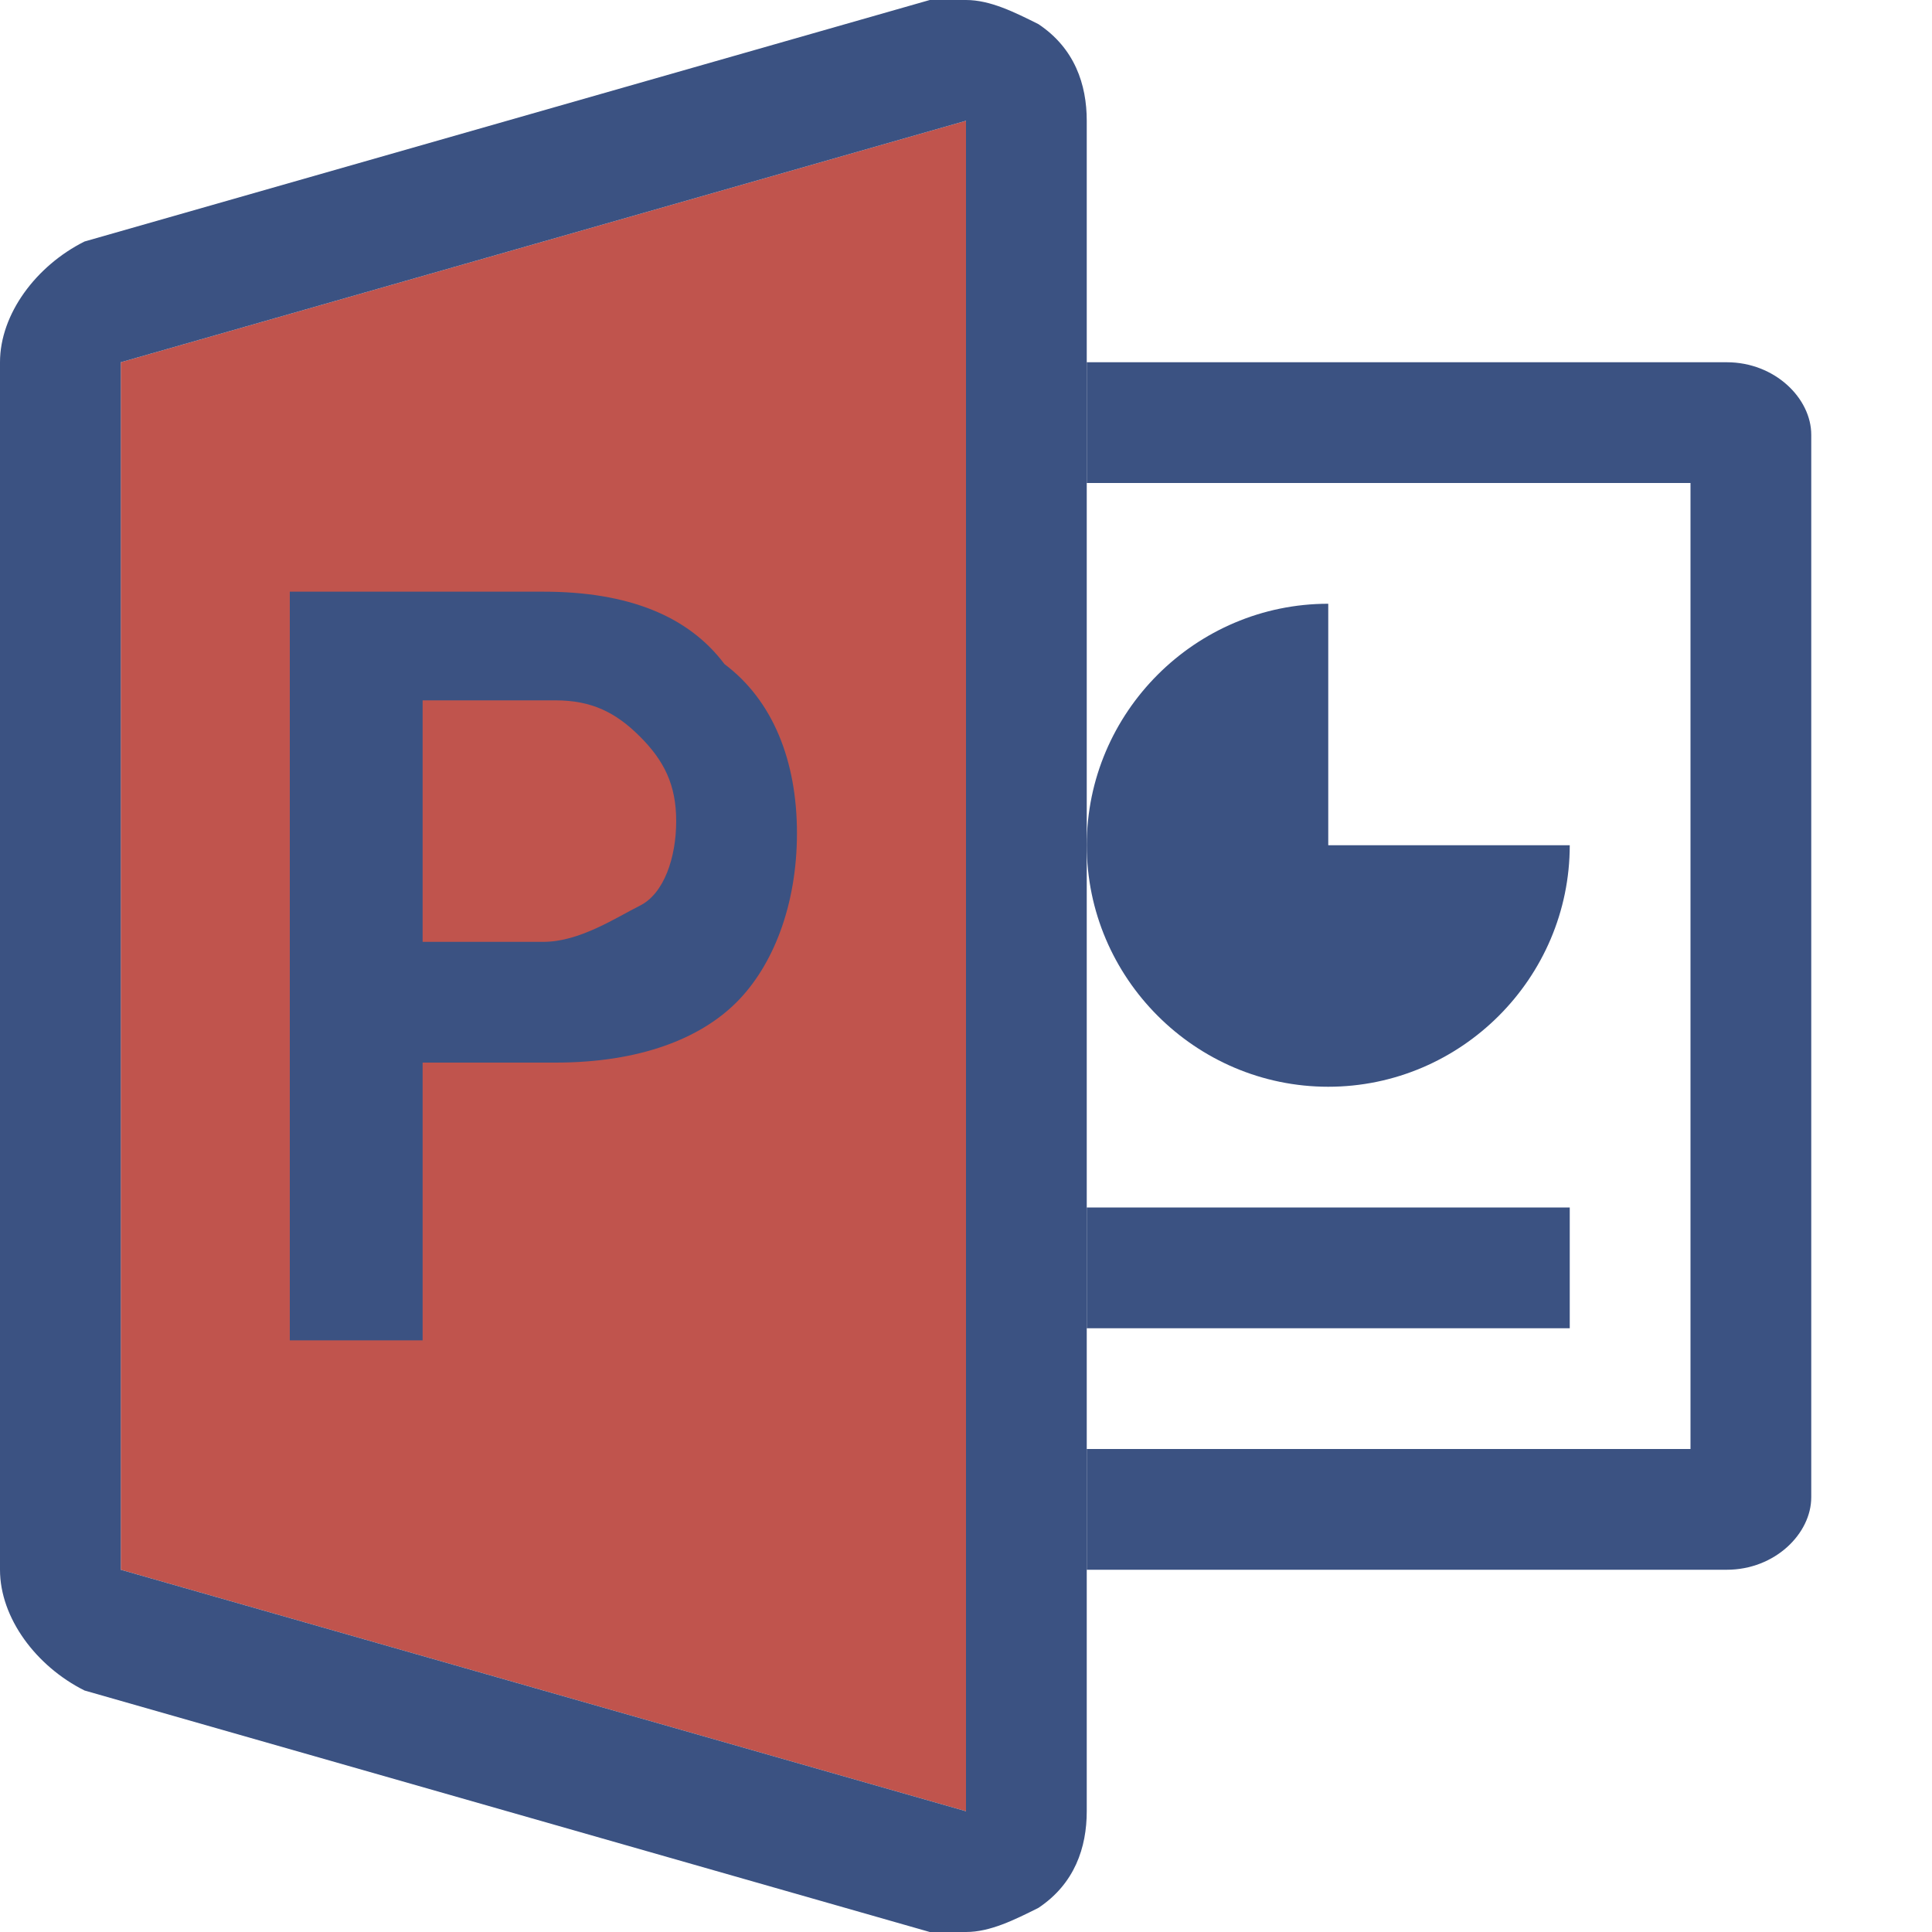 <svg width="16" height="16" viewBox="0 0 16 16" fill="none" xmlns="http://www.w3.org/2000/svg">
<path d="M8 1L1 3V13L8 15V1Z" fill="#C0544D"/>
<path d="M8.6 0.2C8.4 0.1 8.2 0 8 0C7.9 0 7.8 0 7.7 0L0.7 2C0.3 2.2 0 2.6 0 3V13C0 13.4 0.3 13.8 0.7 14L7.7 16C7.8 16 7.9 16 8 16C8.2 16 8.4 15.9 8.6 15.8C8.9 15.6 9 15.3 9 15V1C9 0.7 8.9 0.4 8.6 0.2ZM8 15L1 13V3L8 1V15Z" fill="#3B5282"/>
<path d="M3.5 8.8H4.6C5.3 8.8 5.8 8.6 6.1 8.3C6.4 8 6.6 7.5 6.6 6.9C6.6 6.3 6.4 5.8 6 5.5C5.7 5.1 5.2 4.9 4.5 4.9H2.4V11.1H3.5V8.8ZM3.5 5.8H4.6C4.9 5.8 5.1 5.9 5.3 6.1C5.5 6.3 5.6 6.5 5.6 6.8C5.6 7.1 5.5 7.4 5.3 7.5C5.1 7.6 4.8 7.8 4.5 7.8H3.5V5.8Z" fill="#3B5282"/>
<path d="M13 10H9V11H13V10Z" fill="#3B5282"/>
<path d="M9 7C9 8.1 9.9 9 11 9C12.1 9 13 8.1 13 7H11V5C9.9 5 9 5.9 9 7Z" fill="#3B5282"/>
<path d="M14.3 3H9V4H14V12H9V13H14.3C14.7 13 15 12.7 15 12.4V3.6C15 3.3 14.7 3 14.3 3Z" fill="#3B5282"/>
</svg>
